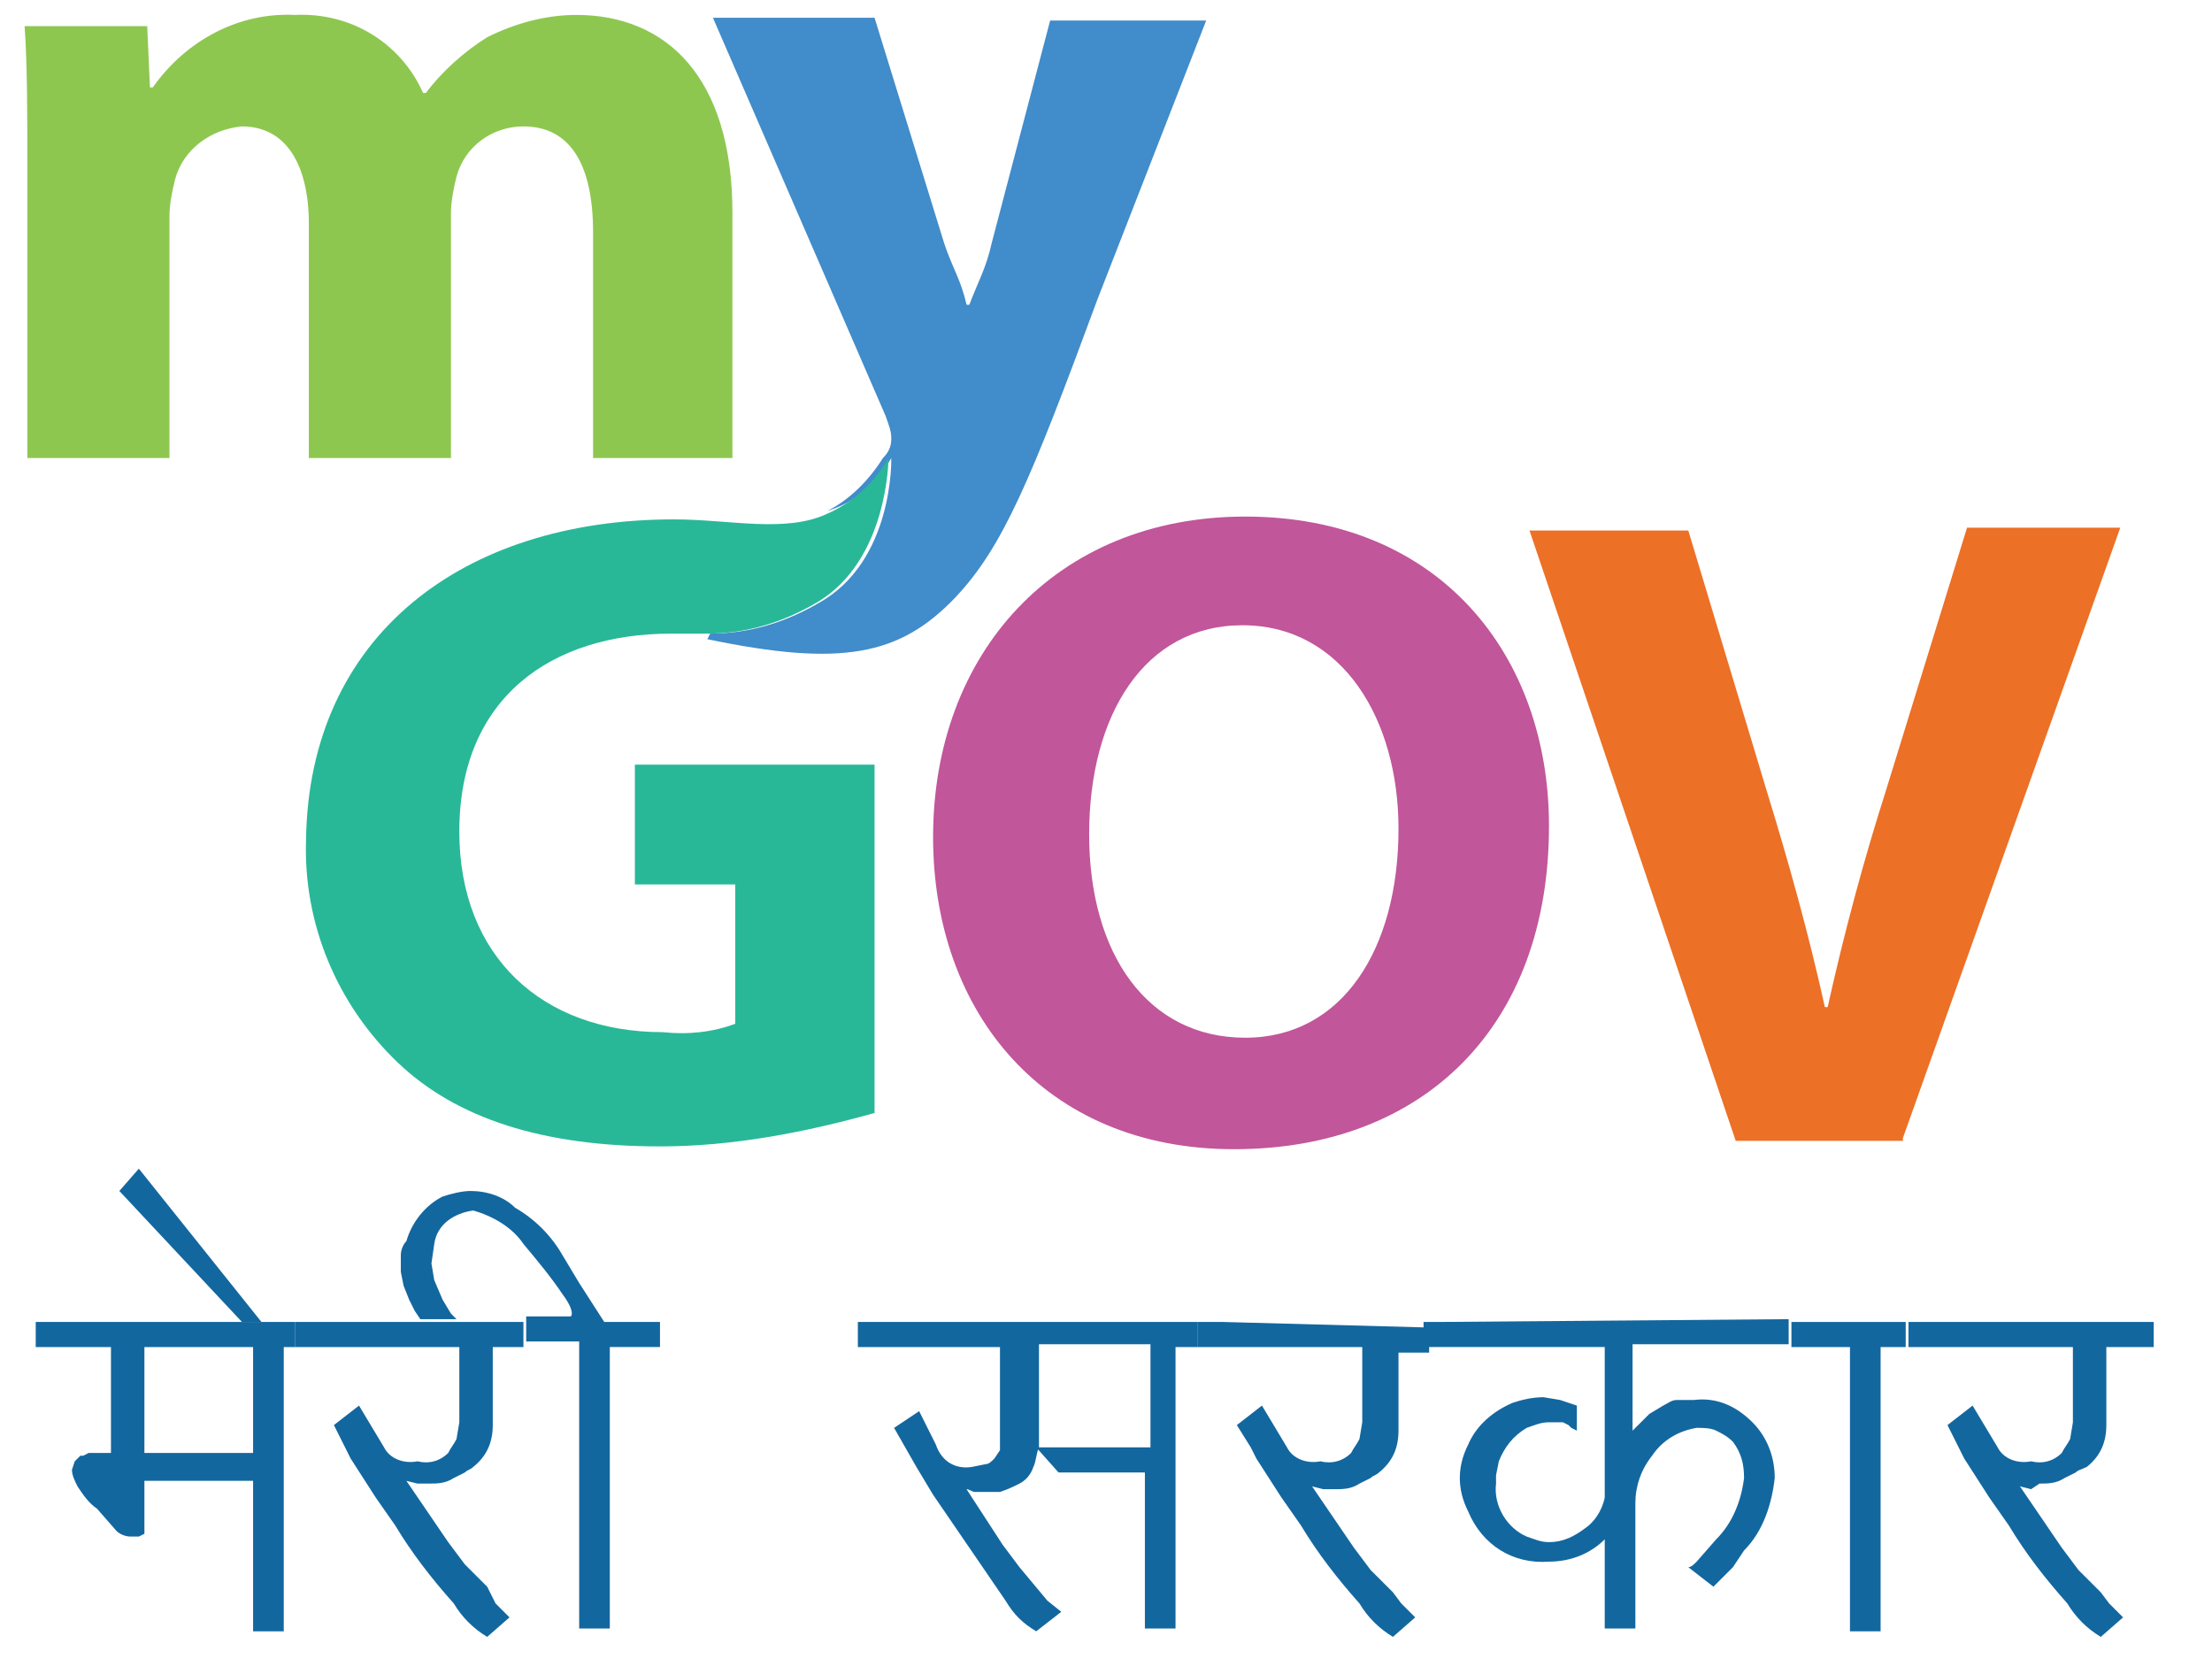 <svg width="60" height="45" viewBox="0 0 60 45" fill="none" xmlns="http://www.w3.org/2000/svg">
<g id="Component 1" clip-path="url(#clip0_23_399)">
<path id="Vector" d="M4.597 12.424V5.848C4.597 5.546 4.673 5.168 4.749 4.865C4.975 4.034 5.731 3.505 6.563 3.429C7.772 3.429 8.377 4.487 8.377 6.075V12.424H12.232V5.772C12.232 5.47 12.308 5.092 12.383 4.79C12.61 3.958 13.366 3.429 14.198 3.429C15.483 3.429 16.087 4.487 16.087 6.301V12.424H19.867V5.772C19.867 2.068 18.053 0.405 15.634 0.405C14.803 0.405 13.971 0.632 13.215 1.01C12.61 1.388 12.005 1.917 11.552 2.522H11.476C10.872 1.161 9.511 0.33 7.999 0.405C6.487 0.33 5.051 1.086 4.144 2.371H4.068L3.993 0.708H0.667C0.742 1.766 0.742 3.127 0.742 4.638V12.424H4.597Z" fill="#8EC750"/>
<path id="Vector_2" d="M24.176 12.424C24.176 12.424 24.252 15.221 22.21 16.355C21.303 16.884 20.321 17.186 19.262 17.186L19.187 17.338C22.815 18.094 24.403 17.791 25.915 16.204C27.2 14.843 27.956 13.029 29.77 8.115L32.718 0.556H28.485L26.897 6.604C26.746 7.284 26.519 7.662 26.293 8.267H26.217C26.066 7.586 25.839 7.284 25.612 6.604L23.722 0.481H19.338L24.025 11.29C24.1 11.517 24.176 11.668 24.176 11.895C24.176 12.122 24.1 12.273 23.949 12.424C23.571 13.029 23.042 13.558 22.437 13.861C23.193 13.634 23.798 13.104 24.176 12.424Z" fill="#418CCA"/>
<path id="Vector_3" d="M23.722 20.74H17.221V23.99H19.943V27.77C19.338 27.997 18.658 28.072 17.977 27.997C14.727 27.997 12.459 25.956 12.459 22.554C12.459 18.925 14.954 17.187 18.204 17.187H19.187C20.245 17.187 21.228 16.884 22.135 16.355C24.1 15.221 24.1 12.424 24.1 12.424C23.722 13.105 23.118 13.634 22.437 13.936C21.303 14.465 19.792 14.088 18.28 14.088C12.535 14.088 8.377 17.262 8.301 22.781C8.226 25.048 9.133 27.241 10.796 28.828C12.383 30.34 14.727 31.096 17.902 31.096C19.867 31.096 21.833 30.718 23.722 30.189V20.74Z" fill="#28B898"/>
<path id="Vector_4" d="M25.31 22.705C25.31 27.467 28.334 31.172 33.474 31.172C38.614 31.172 42.016 27.845 42.016 22.403C42.016 17.792 39.068 14.012 33.776 14.012C28.636 14.012 25.31 17.716 25.31 22.705ZM33.701 16.96C36.422 16.96 37.934 19.53 37.934 22.478C37.934 25.729 36.422 28.148 33.776 28.148C31.13 28.148 29.543 25.88 29.543 22.63C29.543 19.379 31.055 16.96 33.701 16.96Z" fill="#C1569A"/>
<path id="Vector_5" d="M51.616 30.869L57.512 14.314H53.355L51.163 21.42C50.558 23.31 50.029 25.275 49.575 27.316H49.499C49.046 25.275 48.517 23.385 47.912 21.42L45.795 14.39H41.487L47.081 30.945H51.616V30.869Z" fill="#EC7026"/>
<path id="Vector_6" d="M7.092 35.858H0.969V36.539H3.01V39.411H2.405L2.254 39.487H2.178L2.027 39.638L1.952 39.865C1.952 40.016 2.027 40.167 2.103 40.318C2.254 40.545 2.405 40.772 2.632 40.923L3.161 41.528C3.237 41.603 3.388 41.679 3.539 41.679H3.766L3.917 41.603V41.528V40.167H6.865V44.249H7.697V36.539H7.999V35.858H7.092ZM6.865 39.411H3.917V36.539H6.865V39.411Z" fill="#13679F"/>
<path id="Vector_7" d="M3.766 31.7L3.237 32.305L6.563 35.858H7.092L3.766 31.7Z" fill="#13679F"/>
<path id="Vector_8" d="M12.232 35.858H7.999V36.539H12.459V38.58L12.383 39.033C12.308 39.184 12.232 39.26 12.157 39.411C11.93 39.638 11.628 39.713 11.325 39.638C10.947 39.713 10.569 39.562 10.418 39.26L9.738 38.126L9.057 38.655L9.36 39.26L9.511 39.562L10.191 40.62L10.72 41.377C11.174 42.132 11.703 42.813 12.308 43.493C12.535 43.871 12.837 44.173 13.215 44.4L13.82 43.871L13.442 43.493L13.215 43.039L12.61 42.435L12.157 41.83L11.023 40.167L11.325 40.242H11.628C11.854 40.242 12.081 40.242 12.308 40.091L12.61 39.94C12.686 39.865 12.761 39.865 12.837 39.789C13.215 39.487 13.366 39.109 13.366 38.655V36.539H14.198V35.858H12.232Z" fill="#13679F"/>
<path id="Vector_9" d="M15.71 34.8L15.256 34.044C14.954 33.515 14.5 33.061 13.971 32.759C13.668 32.456 13.215 32.305 12.761 32.305C12.535 32.305 12.232 32.381 12.005 32.456C11.552 32.683 11.174 33.137 11.023 33.666C10.947 33.742 10.872 33.893 10.872 34.044C10.872 34.195 10.872 34.346 10.872 34.498L10.947 34.875L11.098 35.253L11.249 35.556L11.401 35.782H12.383L12.232 35.631L12.005 35.253L11.779 34.724L11.703 34.271L11.779 33.742C11.854 33.212 12.308 32.91 12.837 32.834C13.366 32.986 13.895 33.288 14.198 33.742C14.576 34.195 14.954 34.649 15.256 35.102C15.483 35.404 15.558 35.631 15.483 35.707H14.273V36.387H15.71V44.173H16.541V36.538H17.902V35.858H16.39L15.71 34.8Z" fill="#13679F"/>
<path id="Vector_10" d="M23.269 35.858V36.539H27.124V39.336L26.973 39.562C26.897 39.638 26.822 39.713 26.746 39.713L26.368 39.789C25.915 39.865 25.537 39.638 25.385 39.184L24.932 38.277L24.252 38.731L24.554 39.26L24.856 39.789L25.31 40.545L27.275 43.417C27.502 43.795 27.729 44.022 28.107 44.249L28.787 43.72L28.409 43.417L27.653 42.51L27.2 41.906L26.217 40.394C26.293 40.394 26.368 40.469 26.444 40.469H26.671H26.822H26.973H27.124C27.351 40.394 27.502 40.318 27.653 40.242C27.804 40.167 27.956 40.016 28.031 39.789C28.107 39.638 28.107 39.411 28.182 39.26V36.463H31.206V39.26H28.107L28.712 39.94H31.055V44.173H31.886V36.539H32.491V35.858H23.269Z" fill="#13679F"/>
<path id="Vector_11" d="M33.171 35.858H32.491V36.539H36.951V38.58L36.875 39.033C36.8 39.184 36.724 39.26 36.649 39.411C36.422 39.638 36.12 39.713 35.817 39.638C35.439 39.713 35.061 39.562 34.91 39.26L34.23 38.126L33.549 38.655L33.927 39.26L34.078 39.562L34.759 40.62L35.288 41.377C35.742 42.132 36.271 42.813 36.875 43.493C37.102 43.871 37.405 44.173 37.783 44.4L38.387 43.871L38.009 43.493L37.783 43.191L37.178 42.586L36.724 41.981L35.59 40.318L35.893 40.394H36.195C36.422 40.394 36.649 40.394 36.875 40.242L37.178 40.091C37.254 40.016 37.329 40.016 37.405 39.94C37.783 39.638 37.934 39.26 37.934 38.806V36.69H38.765V36.009L33.171 35.858Z" fill="#13679F"/>
<path id="Vector_12" d="M39.068 35.858H38.614V36.538H43.528V40.62C43.452 40.998 43.225 41.301 42.998 41.452C42.696 41.679 42.394 41.83 42.016 41.83C41.789 41.83 41.638 41.754 41.411 41.679C40.882 41.452 40.504 40.847 40.58 40.242V40.016L40.655 39.638C40.806 39.26 41.033 38.957 41.411 38.73C41.638 38.655 41.789 38.579 42.016 38.579H42.242C42.242 38.579 42.318 38.579 42.394 38.579L42.545 38.655L42.62 38.73L42.772 38.806V38.126L42.318 37.974L41.865 37.899C41.562 37.899 41.26 37.974 41.033 38.05C40.504 38.277 40.05 38.655 39.824 39.184C39.672 39.486 39.597 39.789 39.597 40.091C39.597 40.394 39.672 40.696 39.824 40.998C40.202 41.905 41.033 42.434 42.016 42.359C42.62 42.359 43.15 42.132 43.528 41.754V44.173H44.359V40.772C44.359 40.318 44.51 39.864 44.813 39.486C45.115 39.033 45.569 38.806 46.022 38.73C46.173 38.73 46.4 38.73 46.551 38.806C46.703 38.882 46.854 38.957 47.005 39.108C47.232 39.411 47.307 39.713 47.307 40.091C47.232 40.696 47.005 41.301 46.551 41.754L46.022 42.359C45.947 42.434 45.871 42.51 45.795 42.51L46.476 43.039L47.005 42.51L47.307 42.056C47.836 41.527 48.063 40.772 48.139 40.091C48.139 39.486 47.912 38.957 47.534 38.579C47.081 38.126 46.551 37.899 45.947 37.974H45.72H45.493C45.342 37.974 45.266 38.05 45.115 38.126L44.737 38.353L44.586 38.504L44.283 38.806V36.463H48.517V35.782L39.068 35.858Z" fill="#13679F"/>
<path id="Vector_13" d="M49.046 35.858H48.592V36.539H49.046H50.18V44.249H51.011V36.539H51.692V35.858H49.046Z" fill="#13679F"/>
<path id="Vector_14" d="M55.32 40.242C55.547 40.242 55.773 40.242 56 40.091L56.303 39.94C56.378 39.865 56.454 39.865 56.605 39.789C56.983 39.487 57.134 39.109 57.134 38.655V36.539H58.419V35.858H51.767V36.539H56.227V38.58L56.152 39.033C56.076 39.184 56 39.26 55.925 39.411C55.698 39.638 55.396 39.713 55.093 39.638C54.715 39.713 54.337 39.562 54.186 39.26L53.506 38.126L52.825 38.655L53.128 39.26L53.279 39.562L53.959 40.62L54.489 41.377C54.942 42.132 55.471 42.813 56.076 43.493C56.303 43.871 56.605 44.173 56.983 44.4L57.588 43.871L57.21 43.493L56.983 43.191L56.378 42.586L55.925 41.981L54.791 40.318L55.093 40.394L55.32 40.242Z" fill="#13679F"/>
</g>
<defs>
<clipPath id="clip0_23_399">
<rect width="58.667" height="44" fill="white" transform="translate(0.667 0.4)"/>
</clipPath>
</defs>
</svg>
